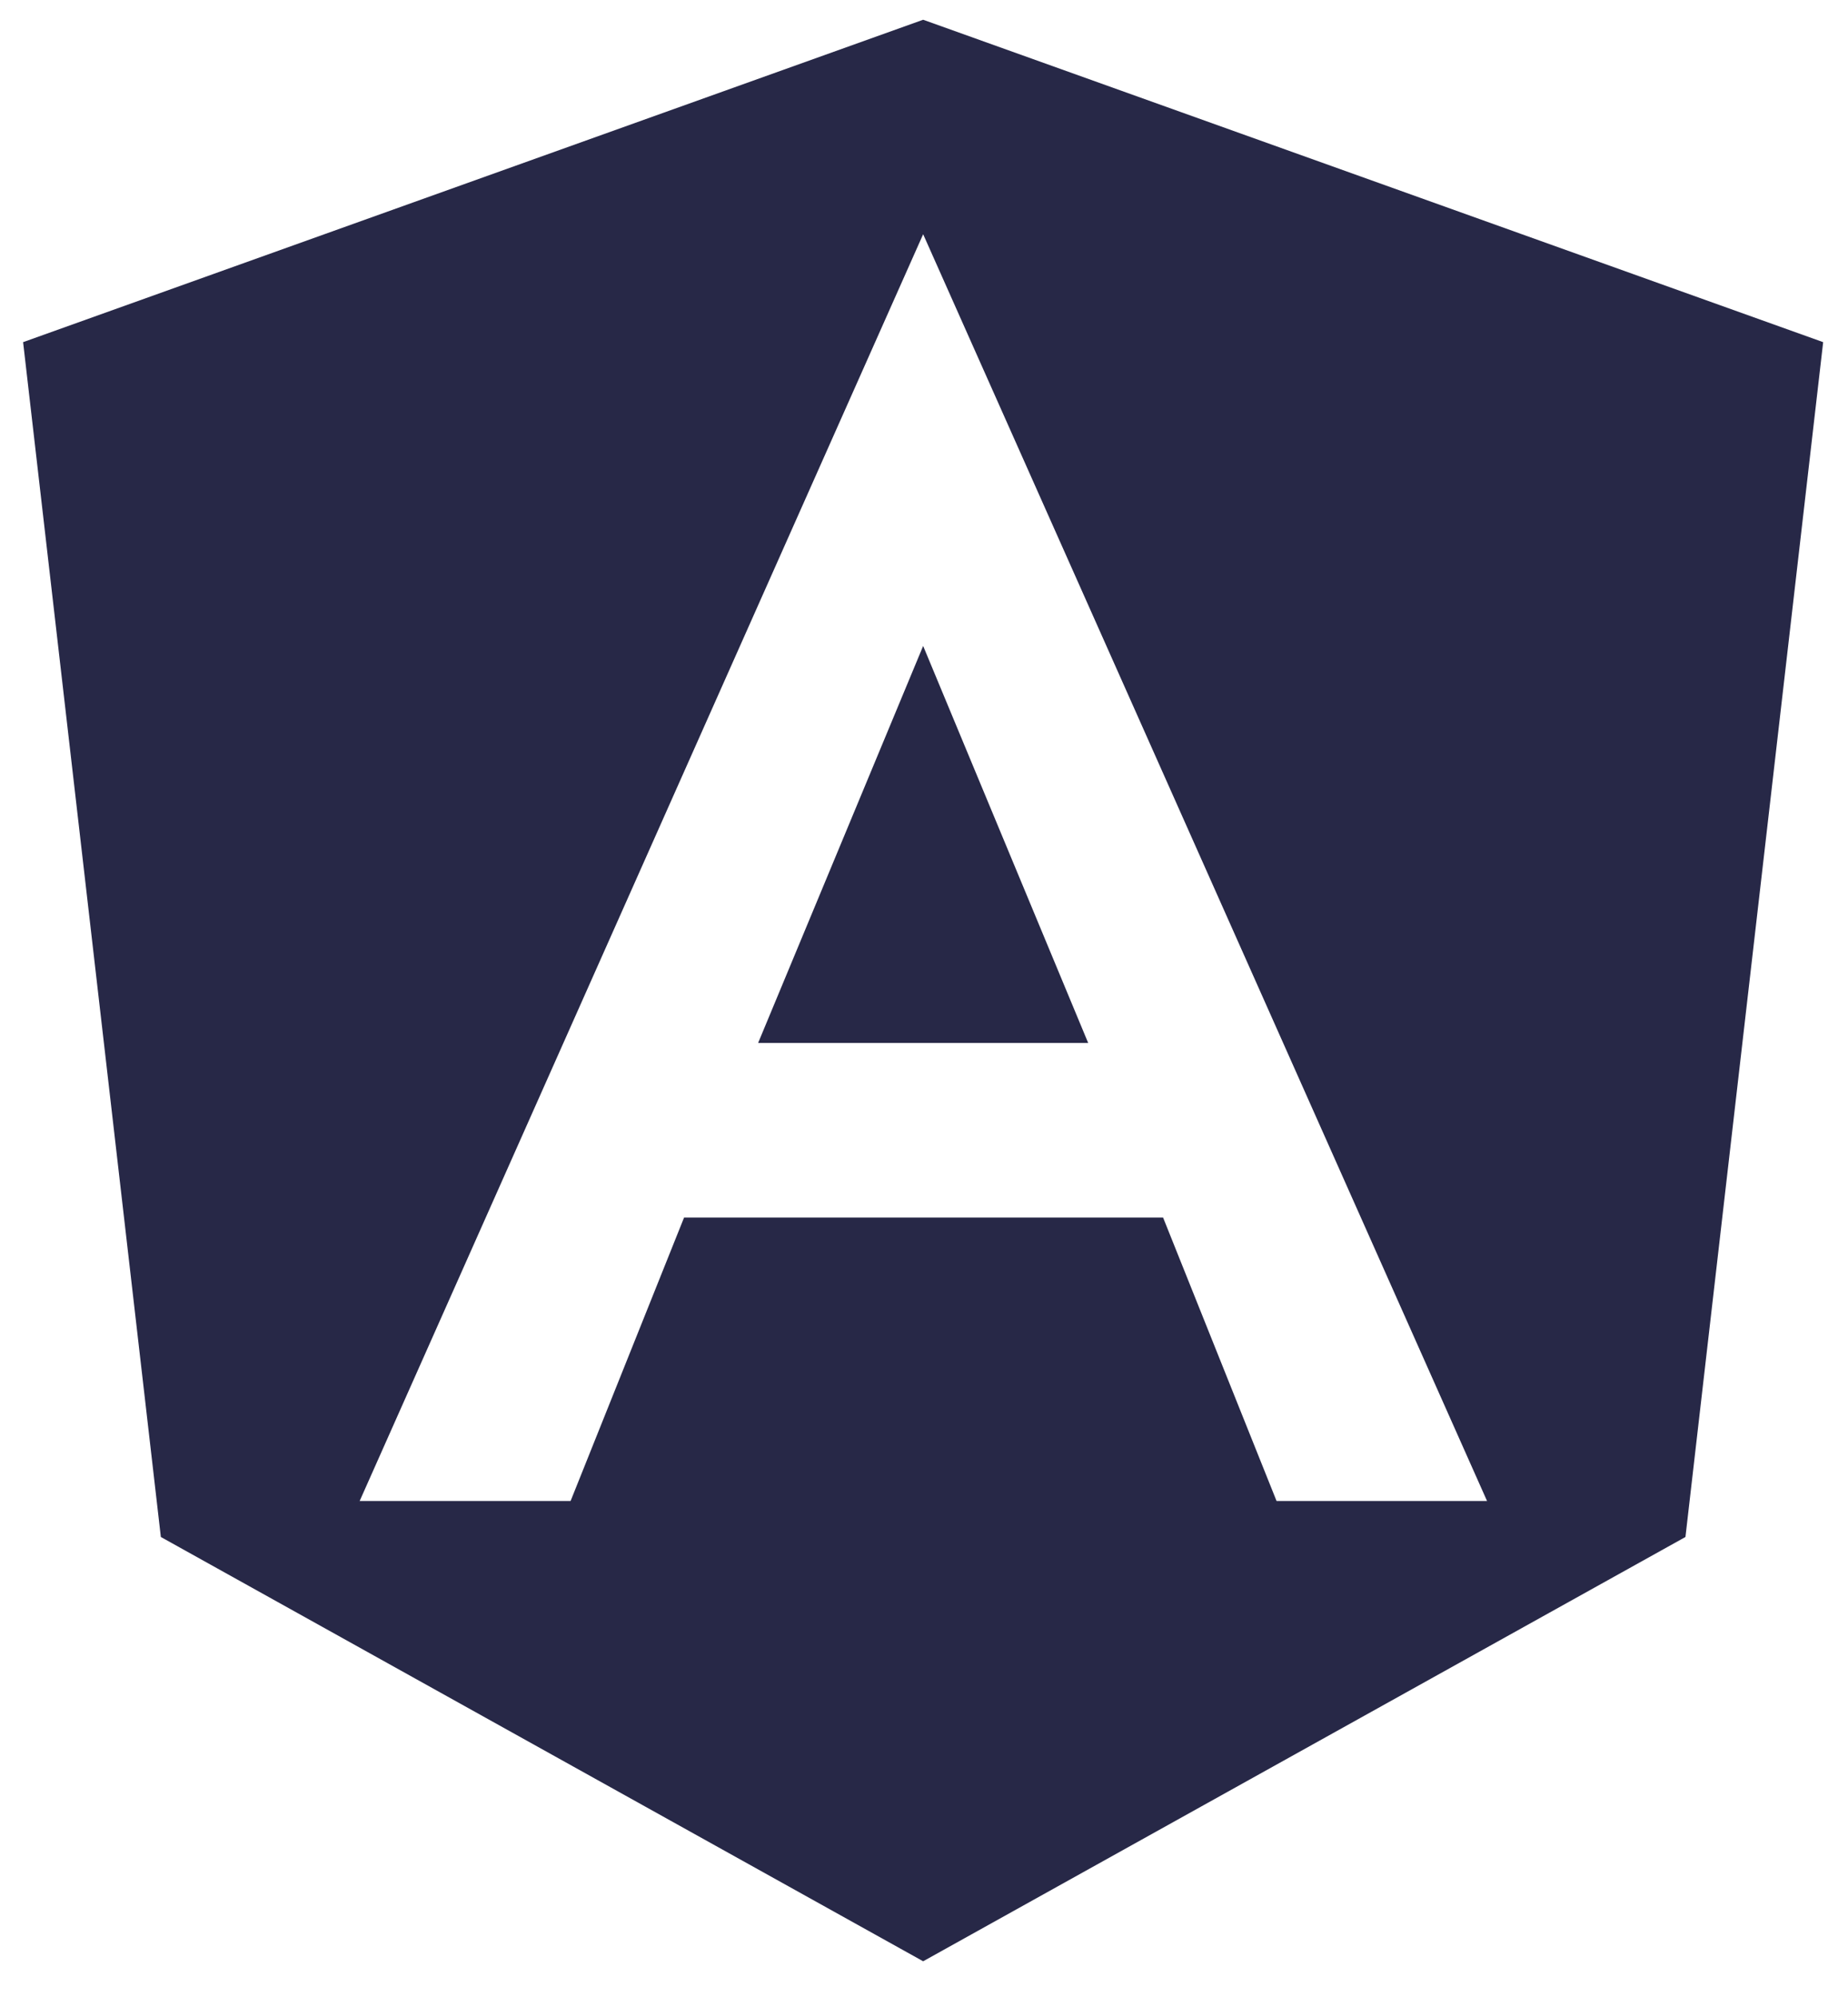 <svg width="50" height="54" viewBox="0 0 50 54" fill="none" xmlns="http://www.w3.org/2000/svg">
<path d="M20.512 28.202H29.442L24.977 17.467L20.512 28.202ZM24.977 0.534L0.625 9.252L4.352 41.561L24.977 53.034L45.602 41.561L49.328 9.252L24.977 0.534ZM40.234 40.588H34.539L31.469 32.924H18.508L15.438 40.588H9.731L24.977 6.334L40.234 40.588Z" fill="#272847"/>
</svg>
